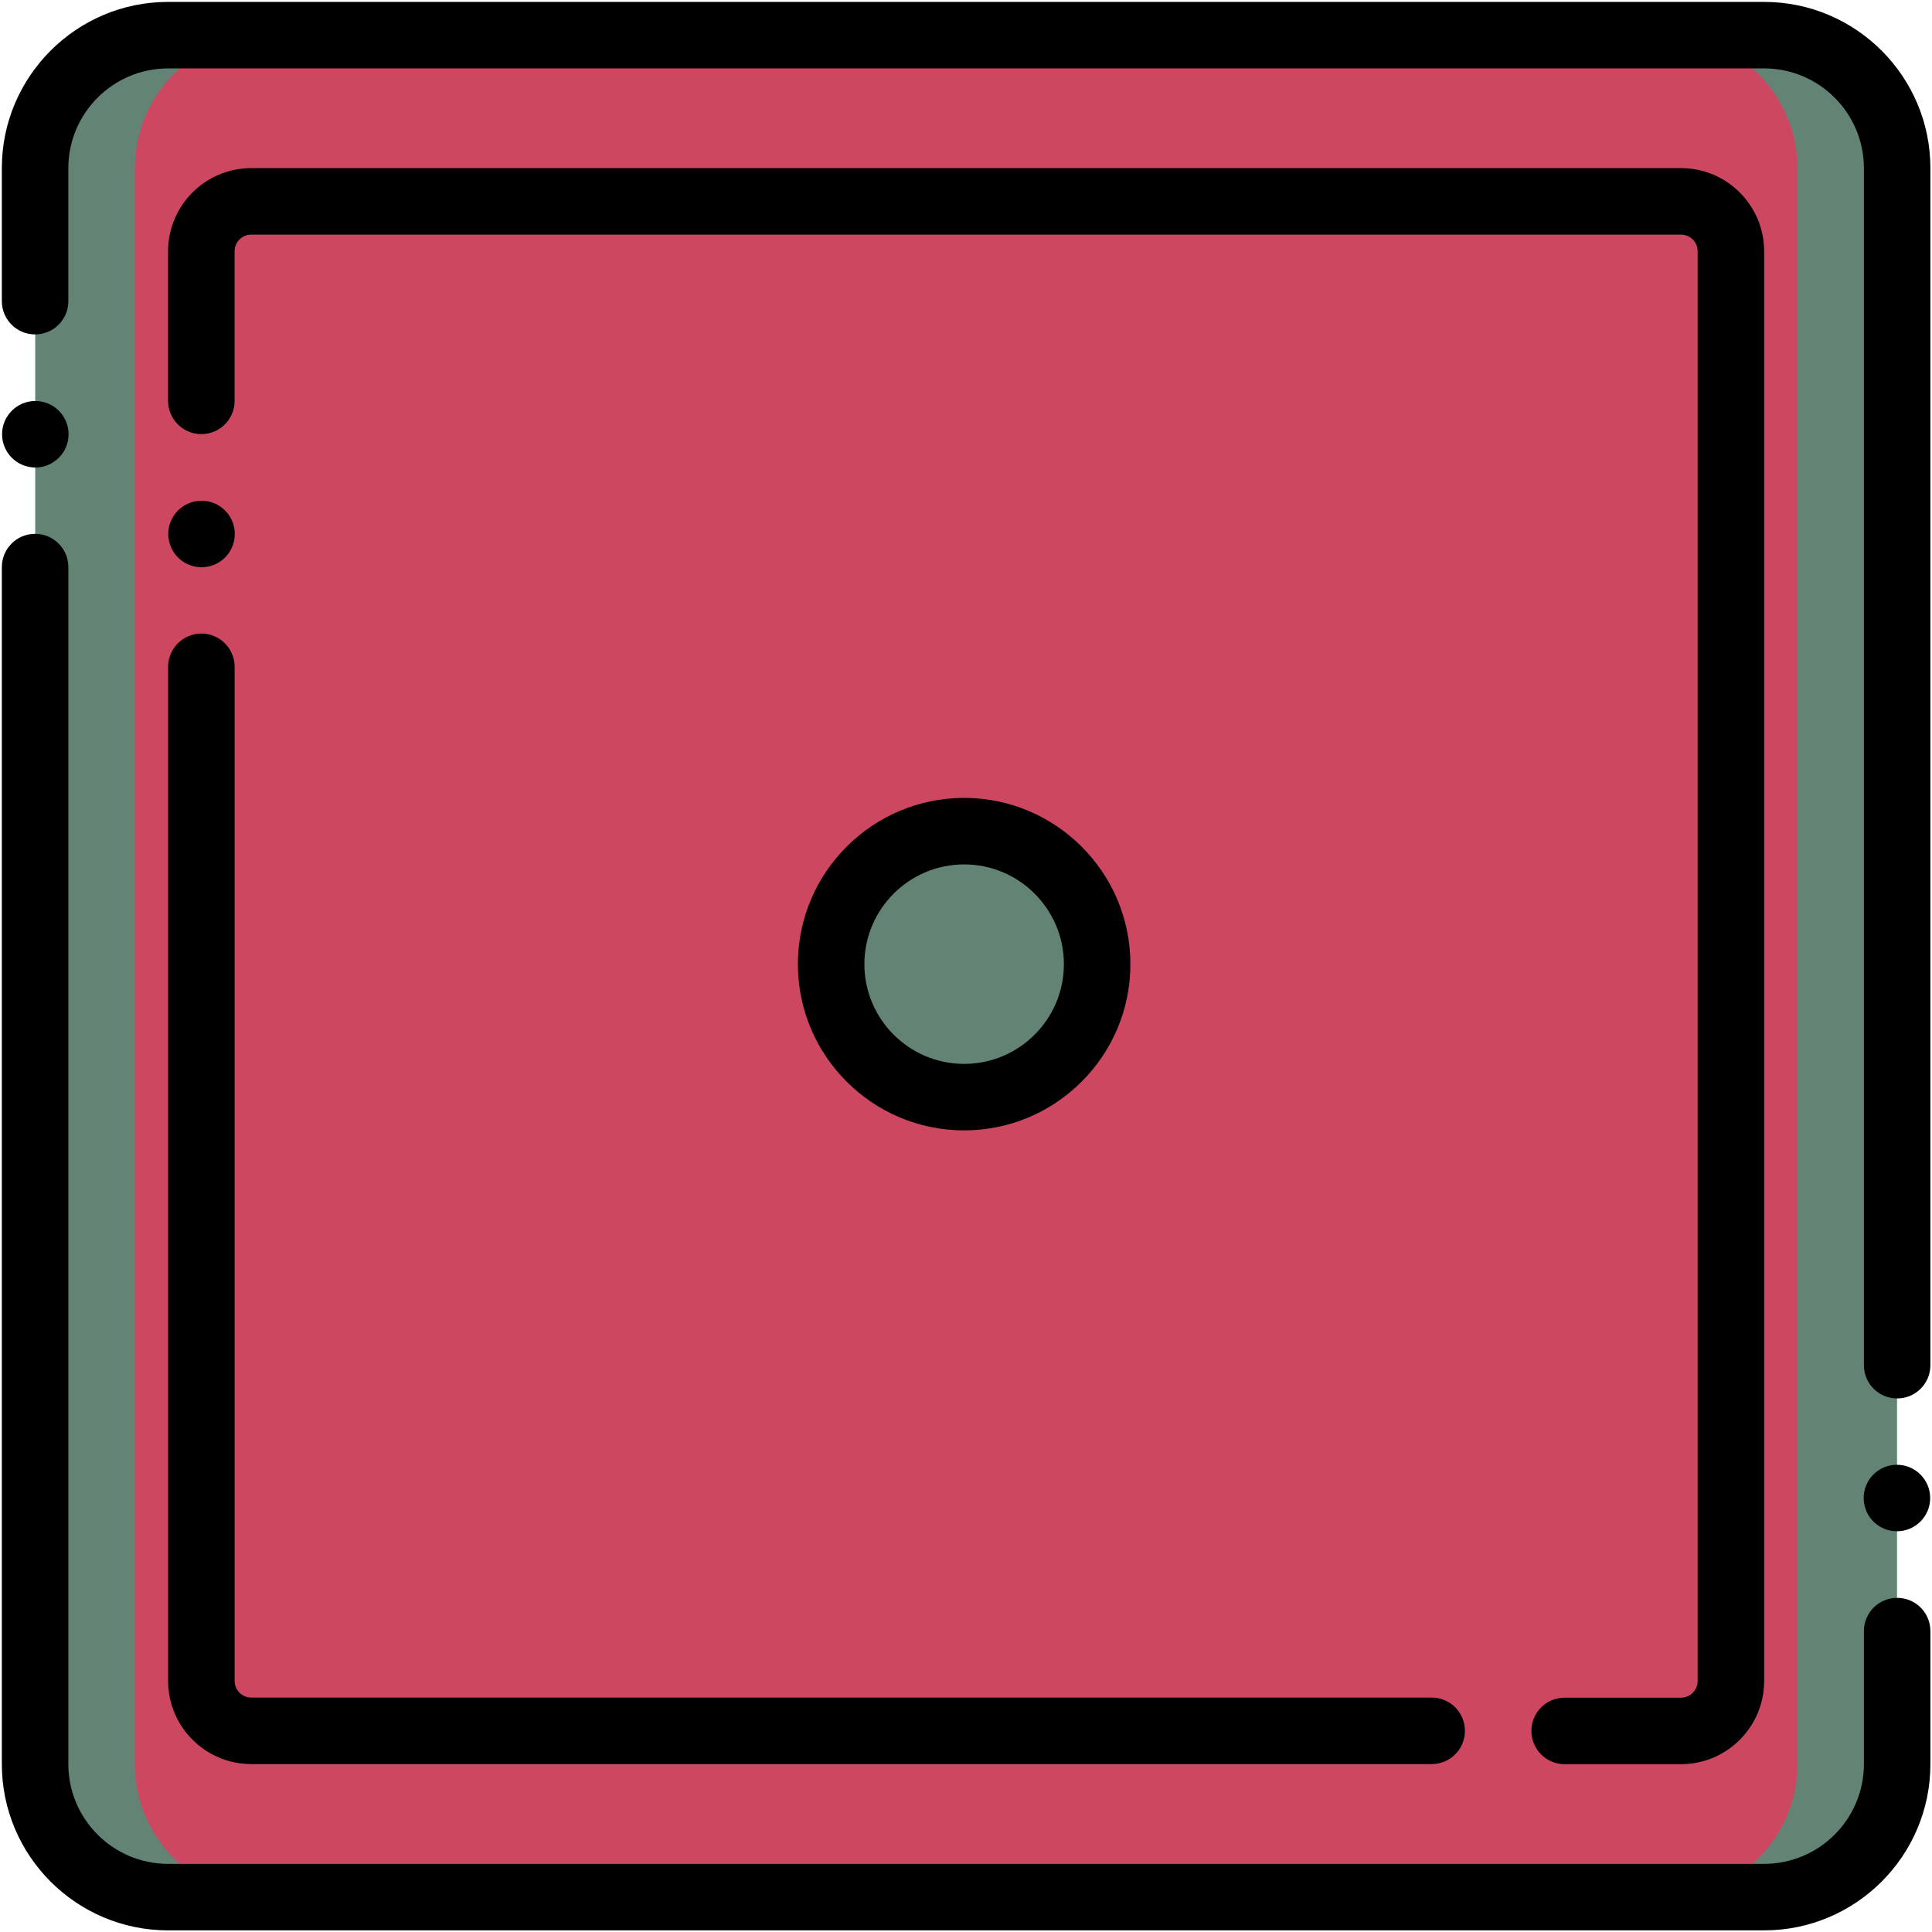 <svg xmlns="http://www.w3.org/2000/svg" xmlns:xlink="http://www.w3.org/1999/xlink" version="1.1" width="1000" height="1000" viewBox="0 0 1000 1000" xml:space="preserve">
<desc>Created with Fabric.js 3.5.0</desc>
<defs>
</defs>
<rect x="0" y="0" width="100%" height="100%" fill="rgba(255,255,255,0)"/>
<g transform="matrix(0.998 0 0 0.998 500.065 500.071)" id="987261">
<g style="">
		<g transform="matrix(2.054 0 0 2.054 258.612 -0.002)" id="Layer_1">
<path style="stroke: none; stroke-width: 1; stroke-dasharray: none; stroke-linecap: butt; stroke-dashoffset: 0; stroke-linejoin: miter; stroke-miterlimit: 4; is-custom-font: none; font-file-url: none; fill: rgb(99,132,117); fill-rule: nonzero; opacity: 1;" transform=" translate(-369.422, -242.484)" d="M 444.986 477.569 H 293.859 c -18.547 0 -33.584 -15.037 -33.584 -33.584 V 40.983 c 0 -18.547 15.037 -33.584 33.584 -33.584 h 151.126 c 18.547 0 33.584 15.037 33.584 33.584 v 403.003 C 478.569 462.532 463.532 477.569 444.986 477.569" stroke-linecap="round"/>
</g>
		<g transform="matrix(2.054 0 0 2.054 -258.616 -0.002)" id="Layer_1">
<path style="stroke: none; stroke-width: 1; stroke-dasharray: none; stroke-linecap: butt; stroke-dashoffset: 0; stroke-linejoin: miter; stroke-miterlimit: 4; is-custom-font: none; font-file-url: none; fill: rgb(99,132,117); fill-rule: nonzero; opacity: 1;" transform=" translate(-117.546, -242.484)" d="M 193.109 477.569 H 41.983 c -18.547 0 -33.584 -15.037 -33.584 -33.584 V 40.983 c 0 -18.547 15.037 -33.584 33.584 -33.584 h 151.126 c 18.547 0 33.584 15.037 33.584 33.584 v 403.003 C 226.692 462.532 211.655 477.569 193.109 477.569" stroke-linecap="round"/>
</g>
		<g transform="matrix(2.054 0 0 2.054 -0.002 -0.002)" id="Layer_1">
<path style="stroke: none; stroke-width: 1; stroke-dasharray: none; stroke-linecap: butt; stroke-dashoffset: 0; stroke-linejoin: miter; stroke-miterlimit: 4; is-custom-font: none; font-file-url: none; fill: rgb(206,71,96); fill-rule: nonzero; opacity: 1;" transform=" translate(-243.484, -242.484)" d="M 419.798 477.569 H 67.17 c -18.547 0 -33.584 -15.037 -33.584 -33.584 V 40.983 c 0 -18.547 15.037 -33.584 33.584 -33.584 h 352.628 c 18.547 0 33.584 15.037 33.584 33.584 v 403.003 C 453.381 462.532 438.344 477.569 419.798 477.569" stroke-linecap="round"/>
</g>
		<g transform="matrix(2.054 0 0 2.054 -0.002 -0.002)" id="Layer_1">
<path style="stroke: none; stroke-width: 1; stroke-dasharray: none; stroke-linecap: butt; stroke-dashoffset: 0; stroke-linejoin: miter; stroke-miterlimit: 4; is-custom-font: none; font-file-url: none; fill: rgb(99,132,117); fill-rule: nonzero; opacity: 1;" transform=" translate(-243.484, -242.484)" d="M 277.068 242.484 c 0 18.547 -15.037 33.584 -33.584 33.584 S 209.9 261.031 209.9 242.484 s 15.037 -33.584 33.584 -33.584 S 277.068 223.938 277.068 242.484" stroke-linecap="round"/>
</g>
		<g transform="matrix(2.054 0 0 2.054 -25.864 -0.002)" id="Layer_1">
<path style="stroke: none; stroke-width: 1; stroke-dasharray: none; stroke-linecap: butt; stroke-dashoffset: 0; stroke-linejoin: miter; stroke-miterlimit: 4; is-custom-font: none; font-file-url: none; fill: rgb(99,132,117); fill-rule: nonzero; opacity: 1;" transform=" translate(-230.89, -242.484)" d="M 251.88 242.484 c 0 18.547 -9.395 33.584 -20.99 33.584 s -20.99 -15.037 -20.99 -33.584 s 9.395 -33.584 20.99 -33.584 C 242.485 208.901 251.88 223.938 251.88 242.484" stroke-linecap="round"/>
</g>
		<g transform="matrix(2.054 0 0 2.054 0.001 137.936)" id="Layer_1">
<path style="stroke: none; stroke-width: 1; stroke-dasharray: none; stroke-linecap: butt; stroke-dashoffset: 0; stroke-linejoin: miter; stroke-miterlimit: 4; is-custom-font: none; font-file-url: none; fill: rgb(0,0,0); fill-rule: nonzero; opacity: 1;" transform=" translate(-243.486, -309.656)" d="M 444.986 485.97 H 41.983 c -23.146 0 -41.979 -18.833 -41.979 -41.979 V 141.738 c 0 -4.637 3.759 -8.396 8.396 -8.396 s 8.396 3.759 8.396 8.396 V 443.99 c 0 13.889 11.298 25.188 25.188 25.188 h 403.003 c 13.889 0 25.188 -11.298 25.188 -25.188 v -33.584 c 0 -4.641 3.755 -8.396 8.396 -8.396 s 8.396 3.755 8.396 8.396 v 33.584 C 486.965 467.137 468.132 485.97 444.986 485.97 z" stroke-linecap="round"/>
</g>
		<g transform="matrix(2.054 0 0 2.054 -0.002 -137.936)" id="Layer_1">
<path style="stroke: none; stroke-width: 1; stroke-dasharray: none; stroke-linecap: butt; stroke-dashoffset: 0; stroke-linejoin: miter; stroke-miterlimit: 4; is-custom-font: none; font-file-url: none; fill: rgb(0,0,0); fill-rule: nonzero; opacity: 1;" transform=" translate(-243.484, -175.314)" d="M 478.569 351.628 c -4.641 0 -8.396 -3.755 -8.396 -8.396 V 40.979 c 0 -13.889 -11.298 -25.188 -25.188 -25.188 H 41.983 c -13.889 0 -25.188 11.298 -25.188 25.188 v 33.584 c 0 4.637 -3.759 8.396 -8.396 8.396 S 0.003 79.2 0.003 74.563 V 40.979 C 0.003 17.833 18.836 -1 41.983 -1 h 403.003 c 23.146 0 41.979 18.833 41.979 41.979 v 302.252 C 486.965 347.872 483.21 351.628 478.569 351.628 z" stroke-linecap="round"/>
</g>
		<g transform="matrix(2.054 0 0 2.054 -482.749 -275.857)" id="Layer_1">
<path style="stroke: none; stroke-width: 1; stroke-dasharray: none; stroke-linecap: butt; stroke-dashoffset: 0; stroke-linejoin: miter; stroke-miterlimit: 4; is-custom-font: none; font-file-url: none; fill: rgb(0,0,0); fill-rule: nonzero; opacity: 1;" transform=" translate(-8.399, -108.15)" d="M 16.795 108.15 c 0 4.635 -3.761 8.396 -8.396 8.396 s -8.396 -3.761 -8.396 -8.396 s 3.761 -8.396 8.396 -8.396 S 16.795 103.515 16.795 108.15" stroke-linecap="round"/>
</g>
		<g transform="matrix(2.054 0 0 2.054 482.745 275.855)" id="Layer_1">
<path style="stroke: none; stroke-width: 1; stroke-dasharray: none; stroke-linecap: butt; stroke-dashoffset: 0; stroke-linejoin: miter; stroke-miterlimit: 4; is-custom-font: none; font-file-url: none; fill: rgb(0,0,0); fill-rule: nonzero; opacity: 1;" transform=" translate(-478.569, -376.819)" d="M 486.965 376.819 c 0 4.635 -3.761 8.396 -8.396 8.396 s -8.396 -3.761 -8.396 -8.396 s 3.761 -8.396 8.396 -8.396 S 486.965 372.184 486.965 376.819" stroke-linecap="round"/>
</g>
		<g transform="matrix(2.054 0 0 2.054 -77.587 120.682)" id="Layer_1">
<path style="stroke: none; stroke-width: 1; stroke-dasharray: none; stroke-linecap: butt; stroke-dashoffset: 0; stroke-linejoin: miter; stroke-miterlimit: 4; is-custom-font: none; font-file-url: none; fill: rgb(0,0,0); fill-rule: nonzero; opacity: 1;" transform=" translate(-205.702, -301.254)" d="M 361.027 443.982 H 62.972 c -11.573 0 -20.99 -9.413 -20.99 -20.99 v -256.07 c 0 -4.637 3.759 -8.396 8.396 -8.396 s 8.396 3.759 8.396 8.396 v 256.071 c 0 2.312 1.882 4.198 4.198 4.198 h 298.054 c 4.641 0 8.396 3.755 8.396 8.396 S 365.667 443.982 361.027 443.982 z" stroke-linecap="round"/>
</g>
		<g transform="matrix(2.054 0 0 2.054 -0.003 0.004)" id="Layer_1">
<path style="stroke: none; stroke-width: 1; stroke-dasharray: none; stroke-linecap: butt; stroke-dashoffset: 0; stroke-linejoin: miter; stroke-miterlimit: 4; is-custom-font: none; font-file-url: none; fill: rgb(0,0,0); fill-rule: nonzero; opacity: 1;" transform=" translate(-243.483, -242.487)" d="M 423.996 443.991 H 394.61 c -4.641 0 -8.396 -3.755 -8.396 -8.396 s 3.755 -8.396 8.396 -8.396 h 29.386 c 2.312 0 4.198 -1.886 4.198 -4.198 V 61.973 c 0 -2.316 -1.886 -4.198 -4.198 -4.198 H 62.972 c -2.316 0 -4.198 1.882 -4.198 4.198 v 37.782 c 0 4.637 -3.759 8.396 -8.396 8.396 s -8.396 -3.759 -8.396 -8.396 V 61.973 c 0 -11.573 9.417 -20.99 20.99 -20.99 h 361.023 c 11.577 0 20.99 9.417 20.99 20.99 v 361.028 C 444.986 434.578 435.573 443.991 423.996 443.991 z" stroke-linecap="round"/>
</g>
		<g transform="matrix(2.054 0 0 2.054 -396.545 -224.133)" id="Layer_1">
<path style="stroke: none; stroke-width: 1; stroke-dasharray: none; stroke-linecap: butt; stroke-dashoffset: 0; stroke-linejoin: miter; stroke-miterlimit: 4; is-custom-font: none; font-file-url: none; fill: rgb(0,0,0); fill-rule: nonzero; opacity: 1;" transform=" translate(-50.378, -133.338)" d="M 58.774 133.338 c 0 -4.635 -3.761 -8.396 -8.396 -8.396 s -8.396 3.761 -8.396 8.396 s 3.761 8.396 8.396 8.396 S 58.774 137.972 58.774 133.338" stroke-linecap="round"/>
</g>
		<g transform="matrix(2.054 0 0 2.054 -1.029 -1.031)" id="Layer_1">
<path style="stroke: none; stroke-width: 0; stroke-dasharray: none; stroke-linecap: butt; stroke-dashoffset: 0; stroke-linejoin: miter; stroke-miterlimit: 4; is-custom-font: none; font-file-url: none; fill: rgb(0,0,0); fill-rule: nonzero; opacity: 1;" transform=" translate(-243.484, -242.483)" d="M 243.484 284.46 c -23.146 0 -41.979 -18.833 -41.979 -41.975 c 0 -23.146 18.833 -41.979 41.979 -41.979 s 41.979 18.833 41.979 41.979 C 285.464 265.627 266.63 284.46 243.484 284.46 z M 243.484 217.297 c -13.889 0 -25.188 11.298 -25.188 25.188 c 0 13.885 11.298 25.184 25.188 25.184 c 13.889 0 25.188 -11.298 25.188 -25.184 C 268.672 228.596 257.373 217.297 243.484 217.297 z" stroke-linecap="round"/>
</g>
</g>
</g>
</svg>
